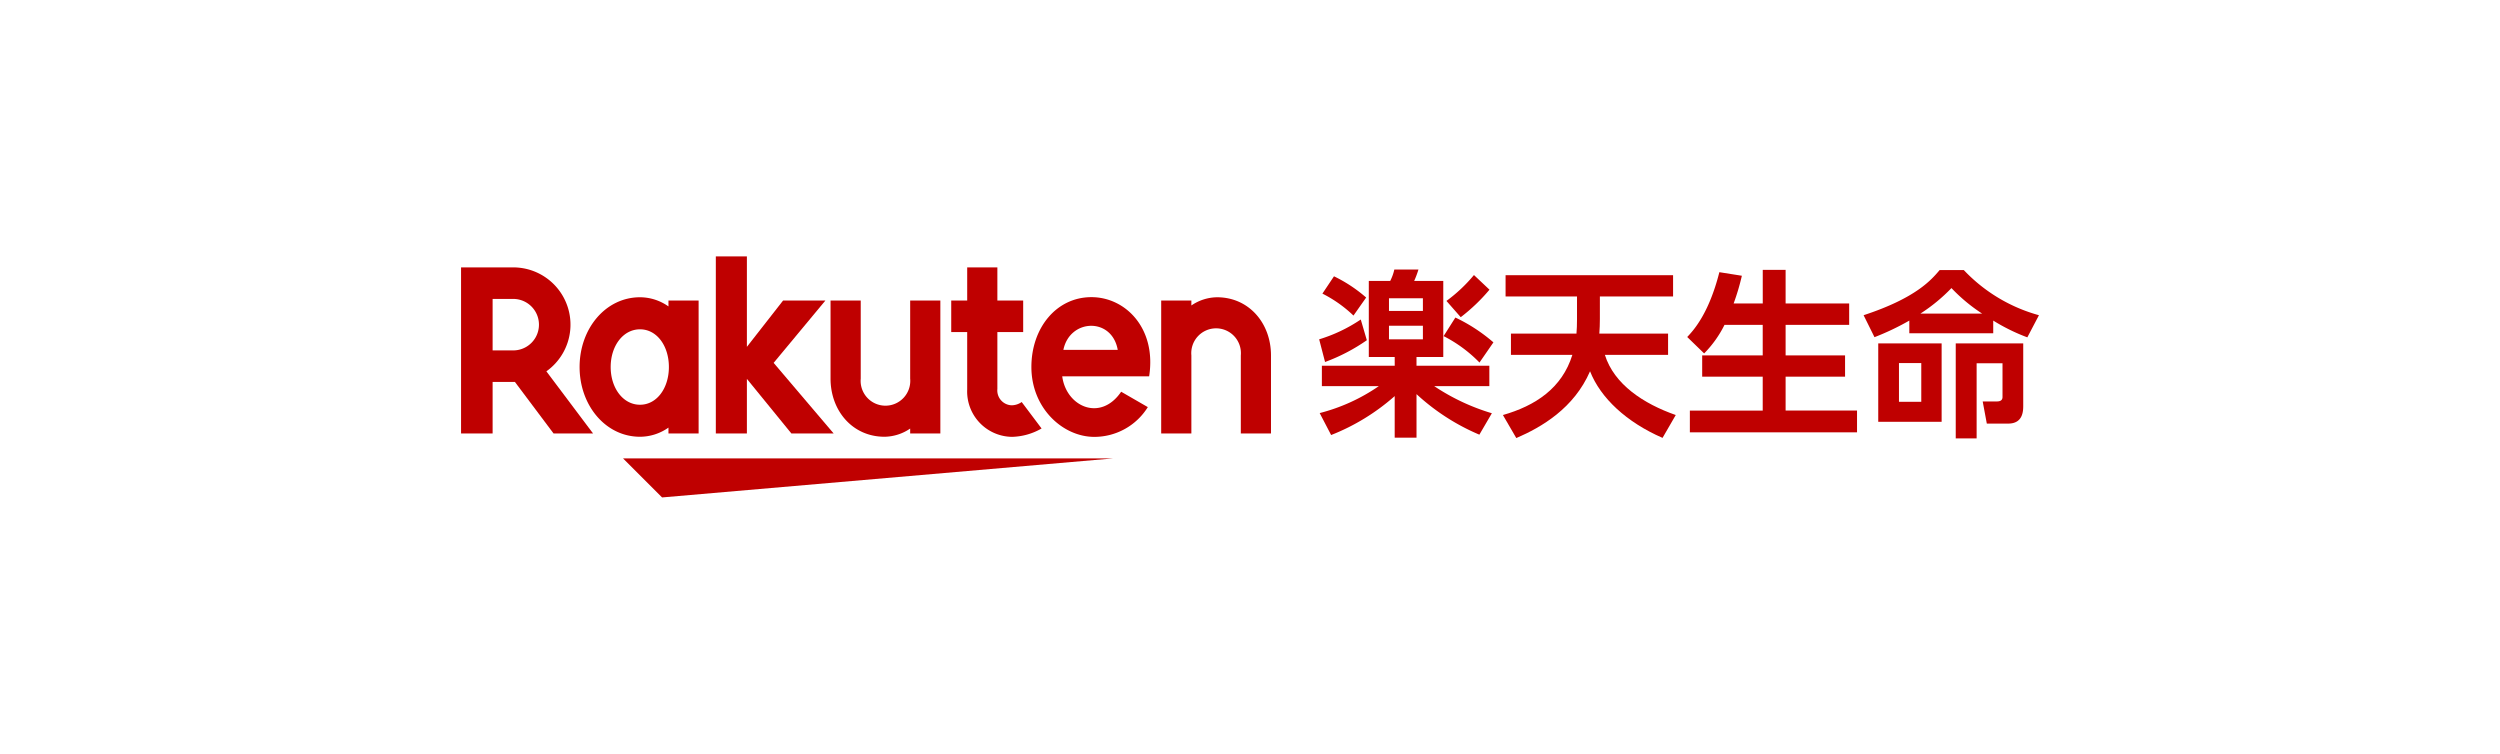 <svg xmlns="http://www.w3.org/2000/svg" width="325" height="98" viewBox="0 0 325 98">
  <defs>
    <style>
      .a {
        fill: #fff;
      }

      .b {
        fill: none;
      }

      .c {
        fill: #bf0000;
      }
    </style>
  </defs>
  <title>logo_lifeInsurance_01</title>
  <rect class="a" width="325" height="98"/>
  <g>
    <path class="b" d="M169.466,52.25V46.924h2.275l3.952,5.268h3.961l-4.617-6.117a5.656,5.656,0,0,0,2.364-4.451,5.837,5.837,0,0,0-5.887-5.822h-4.975v16.39h2.927Zm0-13.521h2.058A2.634,2.634,0,1,1,171.562,44h-2.1Z"/>
    <g>
      <rect class="b" x="59.937" y="34.761" width="205.125" height="24.832"/>
      <g>
        <g>
          <polygon class="c" points="144.698 59.593 80.996 59.593 86.07 64.667 144.698 59.593"/>
          <path class="c" d="M86.9,39.068v.767a6.439,6.439,0,0,0-3.7-1.191c-4.463,0-7.853,4.069-7.853,9.067s3.39,9.067,7.853,9.067a6.424,6.424,0,0,0,3.7-1.191v.767H90.82V39.068ZM83.2,52.616c-2.2,0-3.812-2.167-3.812-4.905s1.611-4.9,3.812-4.9,3.756,2.167,3.756,4.9S85.4,52.616,83.2,52.616Z"/>
          <path class="c" d="M118.323,39.068V49.222a3.227,3.227,0,1,1-6.428,0V39.068h-3.924V49.222c0,4.167,2.851,7.556,7.018,7.556a6.02,6.02,0,0,0,3.334-1.067v.643h3.923V39.068Z"/>
          <path class="c" d="M154.878,56.354V46.2a3.227,3.227,0,1,1,6.428,0V56.354h3.923V46.2c0-4.166-2.85-7.555-7.017-7.555a6.016,6.016,0,0,0-3.334,1.067v-.643h-3.923V56.354Z"/>
          <path class="c" d="M64.04,56.354v-6.7h2.9l5.025,6.7H77.1l-6.071-8.081a7.443,7.443,0,0,0-4.314-13.512H59.937V56.354Zm0-17.494h2.678a3.347,3.347,0,1,1,0,6.694H64.04Z"/>
          <path class="c" d="M132.82,52.263a2.33,2.33,0,0,1-1.312.426,1.935,1.935,0,0,1-1.85-2.121v-7.4h3.355v-4.1h-3.355V34.76h-3.923v4.308H123.66v4.1h2.075v7.457a5.9,5.9,0,0,0,5.833,6.165,8.078,8.078,0,0,0,3.837-1.088Z"/>
          <polygon class="c" points="100.573 47.171 107.303 39.068 101.803 39.068 97.096 45.09 97.096 33.333 93.057 33.333 93.057 56.354 97.096 56.354 97.096 49.253 102.883 56.354 108.379 56.354 100.573 47.171"/>
          <path class="c" d="M141.881,38.63c-4.54,0-7.8,3.99-7.8,9.081,0,5.353,4.088,9.083,8.187,9.083a8.187,8.187,0,0,0,6.948-3.87l-3.465-2c-2.68,3.95-7.146,1.945-7.662-2.005l11.3,0C150.359,42.713,146.345,38.63,141.881,38.63Zm3.425,6.85H138.24C139.066,41.431,144.542,41.2,145.306,45.48Z"/>
        </g>
        <g>
          <path class="c" d="M177.688,44.228a23.994,23.994,0,0,1-5.431,2.832l-.766-2.948a20.1,20.1,0,0,0,5.408-2.577Zm3.622,2.182h-3.366V36.521h2.785a6.261,6.261,0,0,0,.534-1.486H184.4a12.352,12.352,0,0,1-.557,1.486h3.783V46.41h-3.481v1.137h9.47v2.647h-7.173a27.754,27.754,0,0,0,7.5,3.528l-1.625,2.785a28.3,28.3,0,0,1-8.17-5.269V56.9H181.31V51.493a27.9,27.9,0,0,1-8.264,5.061L171.56,53.7a24.088,24.088,0,0,0,7.683-3.5h-7.4V47.547h9.471Zm-7.892-10.492A18.853,18.853,0,0,1,177.6,38.68l-1.648,2.344a16.678,16.678,0,0,0-4.038-2.854Zm7.149,2.855v1.648h4.41V38.773Zm0,3.574v1.765h4.41V42.347ZM189.2,41.28a21.871,21.871,0,0,1,4.944,3.227l-1.811,2.623a17.781,17.781,0,0,0-4.665-3.436Zm4.433-3.621a23.569,23.569,0,0,1-3.737,3.575l-1.857-2.113a19.922,19.922,0,0,0,3.575-3.366Z"/>
          <path class="c" d="M204.941,43.369c.047-.674.07-1,.07-1.857V38.541h-9.286V35.779H217.5v2.762h-9.517v2.948c0,.812-.023,1.09-.07,1.88h8.937v2.762h-8.217c1.207,3.853,5.037,6.36,9.215,7.823l-1.718,2.971c-4.689-2.043-8.054-5.177-9.424-8.658-2.089,4.805-6.29,7.265-9.587,8.681l-1.741-2.994c4.225-1.208,7.684-3.482,9.03-7.823h-7.985V43.369Z"/>
          <path class="c" d="M224.186,42.231a14.363,14.363,0,0,1-2.647,3.714l-2.2-2.135c.789-.836,2.808-3,4.178-8.426l2.925.464a29.625,29.625,0,0,1-1.068,3.6h3.784V35.082h2.971v4.364h8.263v2.785h-8.263V46.2h7.729v2.763h-7.729v4.411h9.285v2.832H219.682V53.374h9.471V48.963h-7.869V46.2h7.869V42.231Z"/>
          <path class="c" d="M259.12,43.322H248.211V41.675a33.013,33.013,0,0,1-4.527,2.158l-1.416-2.855c6.848-2.251,8.821-4.619,9.889-5.873h3.134a21.161,21.161,0,0,0,9.772,5.873l-1.509,2.878a24.651,24.651,0,0,1-4.434-2.181Zm-6.708,11.513h-8.24V44.646h8.24ZM249.766,47.2h-2.9v5.036h2.9Zm7.916-6.43a21.986,21.986,0,0,1-3.993-3.319,22.442,22.442,0,0,1-4.039,3.319Zm-.72,16.225h-2.716V44.646h8.774V52.7c0,.674,0,2.367-1.949,2.367h-2.786l-.534-2.878h1.811c.394,0,.765-.093.765-.58V47.222h-3.365Z"/>
        </g>
      </g>
    </g>
  </g>
</svg>
